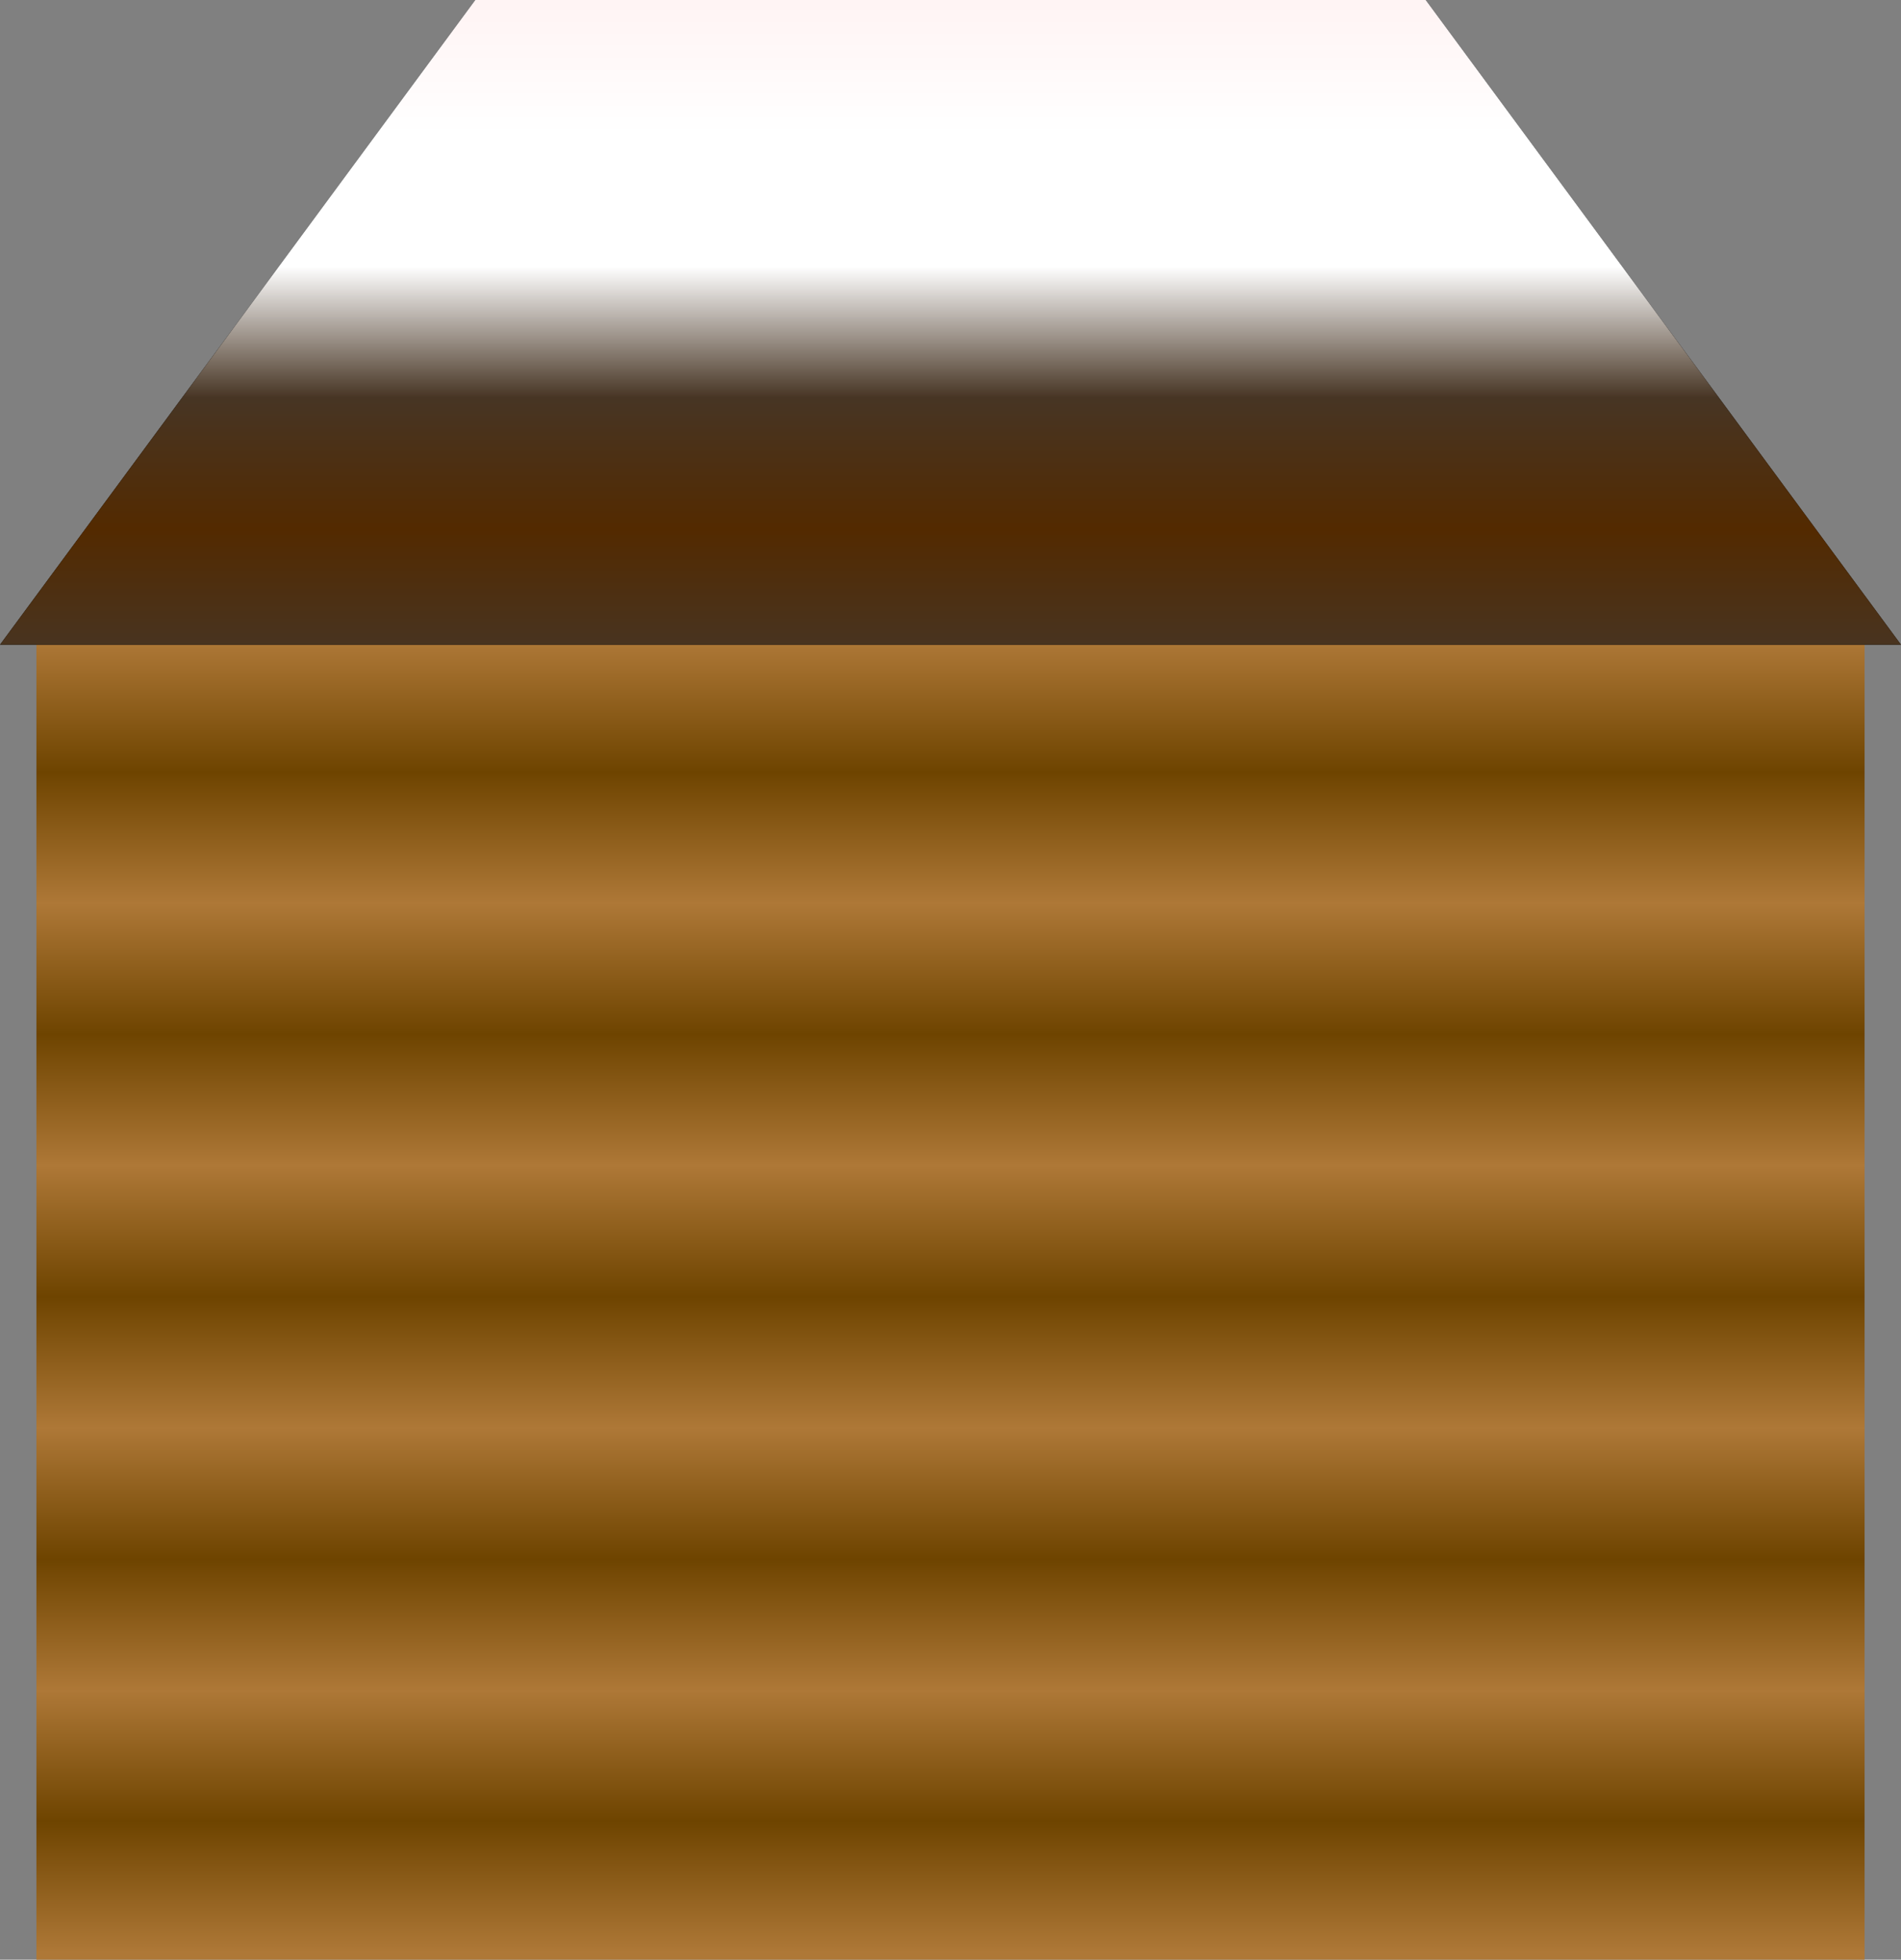 <?xml version="1.0" encoding="UTF-8" standalone="no"?><!DOCTYPE svg PUBLIC "-//W3C//DTD SVG 1.1//EN" "http://www.w3.org/Graphics/SVG/1.1/DTD/svg11.dtd"><svg width="100%" height="100%" viewBox="0 0 261 269" version="1.1" xmlns="http://www.w3.org/2000/svg" xmlns:xlink="http://www.w3.org/1999/xlink" xml:space="preserve" xmlns:serif="http://www.serif.com/" style="fill-rule:evenodd;clip-rule:evenodd;stroke-linejoin:round;stroke-miterlimit:2;"><rect x="0" y="0" width="261" height="269" fill="#808080" stroke="none"/><rect id="vierge" x="0" y="0" width="261" height="269" style="fill:none;"/><clipPath id="_clip1"><rect x="0" y="0" width="261" height="269"/></clipPath><g clip-path="url(#_clip1)"><g><path d="M5,87l0,182l251,0l0,-182l-251,0Z" style="fill:url(#_Linear2);"/><path d="M261,88.5l-261,0l65.25,-88.5l130.5,0l65.25,88.5Z"/><clipPath id="_clip3"><path d="M261,88.5l-261,0l65.25,-88.5l130.5,0l65.25,88.5Z"/></clipPath><g clip-path="url(#_clip3)"><path d="M0,-54.5l0,182l261,0l0,-182l-261,0Z" style="fill:url(#_Linear4);"/></g></g></g><defs><linearGradient id="_Linear2" x1="0" y1="0" x2="1" y2="0" gradientUnits="userSpaceOnUse" gradientTransform="matrix(-3.09262e-14,-182,251,-4.03431e-14,130.5,269)"><stop offset="0" style="stop-color:#ae7837;stop-opacity:1"/><stop offset="0.1" style="stop-color:#6e4400;stop-opacity:1"/><stop offset="0.2" style="stop-color:#ae7837;stop-opacity:1"/><stop offset="0.3" style="stop-color:#6e4400;stop-opacity:1"/><stop offset="0.4" style="stop-color:#ae7837;stop-opacity:1"/><stop offset="0.5" style="stop-color:#6e4400;stop-opacity:1"/><stop offset="0.6" style="stop-color:#ae7837;stop-opacity:1"/><stop offset="0.7" style="stop-color:#6e4400;stop-opacity:1"/><stop offset="0.8" style="stop-color:#ae7837;stop-opacity:1"/><stop offset="0.9" style="stop-color:#6e4400;stop-opacity:1"/><stop offset="1" style="stop-color:#ae7837;stop-opacity:1"/></linearGradient><linearGradient id="_Linear4" x1="0" y1="0" x2="1" y2="0" gradientUnits="userSpaceOnUse" gradientTransform="matrix(-3.21583e-14,-182,261,-4.03431e-14,130.5,127.5)"><stop offset="0" style="stop-color:#473524;stop-opacity:1"/><stop offset="0.1" style="stop-color:#532a00;stop-opacity:1"/><stop offset="0.2" style="stop-color:#473524;stop-opacity:1"/><stop offset="0.3" style="stop-color:#532a00;stop-opacity:1"/><stop offset="0.4" style="stop-color:#473524;stop-opacity:1"/><stop offset="0.5" style="stop-color:#fff;stop-opacity:1"/><stop offset="0.6" style="stop-color:#fff;stop-opacity:1"/><stop offset="0.7" style="stop-color:#fff4f4;stop-opacity:1"/><stop offset="0.8" style="stop-color:#fff;stop-opacity:1"/><stop offset="0.9" style="stop-color:#fff;stop-opacity:1"/><stop offset="1" style="stop-color:#fff;stop-opacity:1"/></linearGradient></defs></svg>